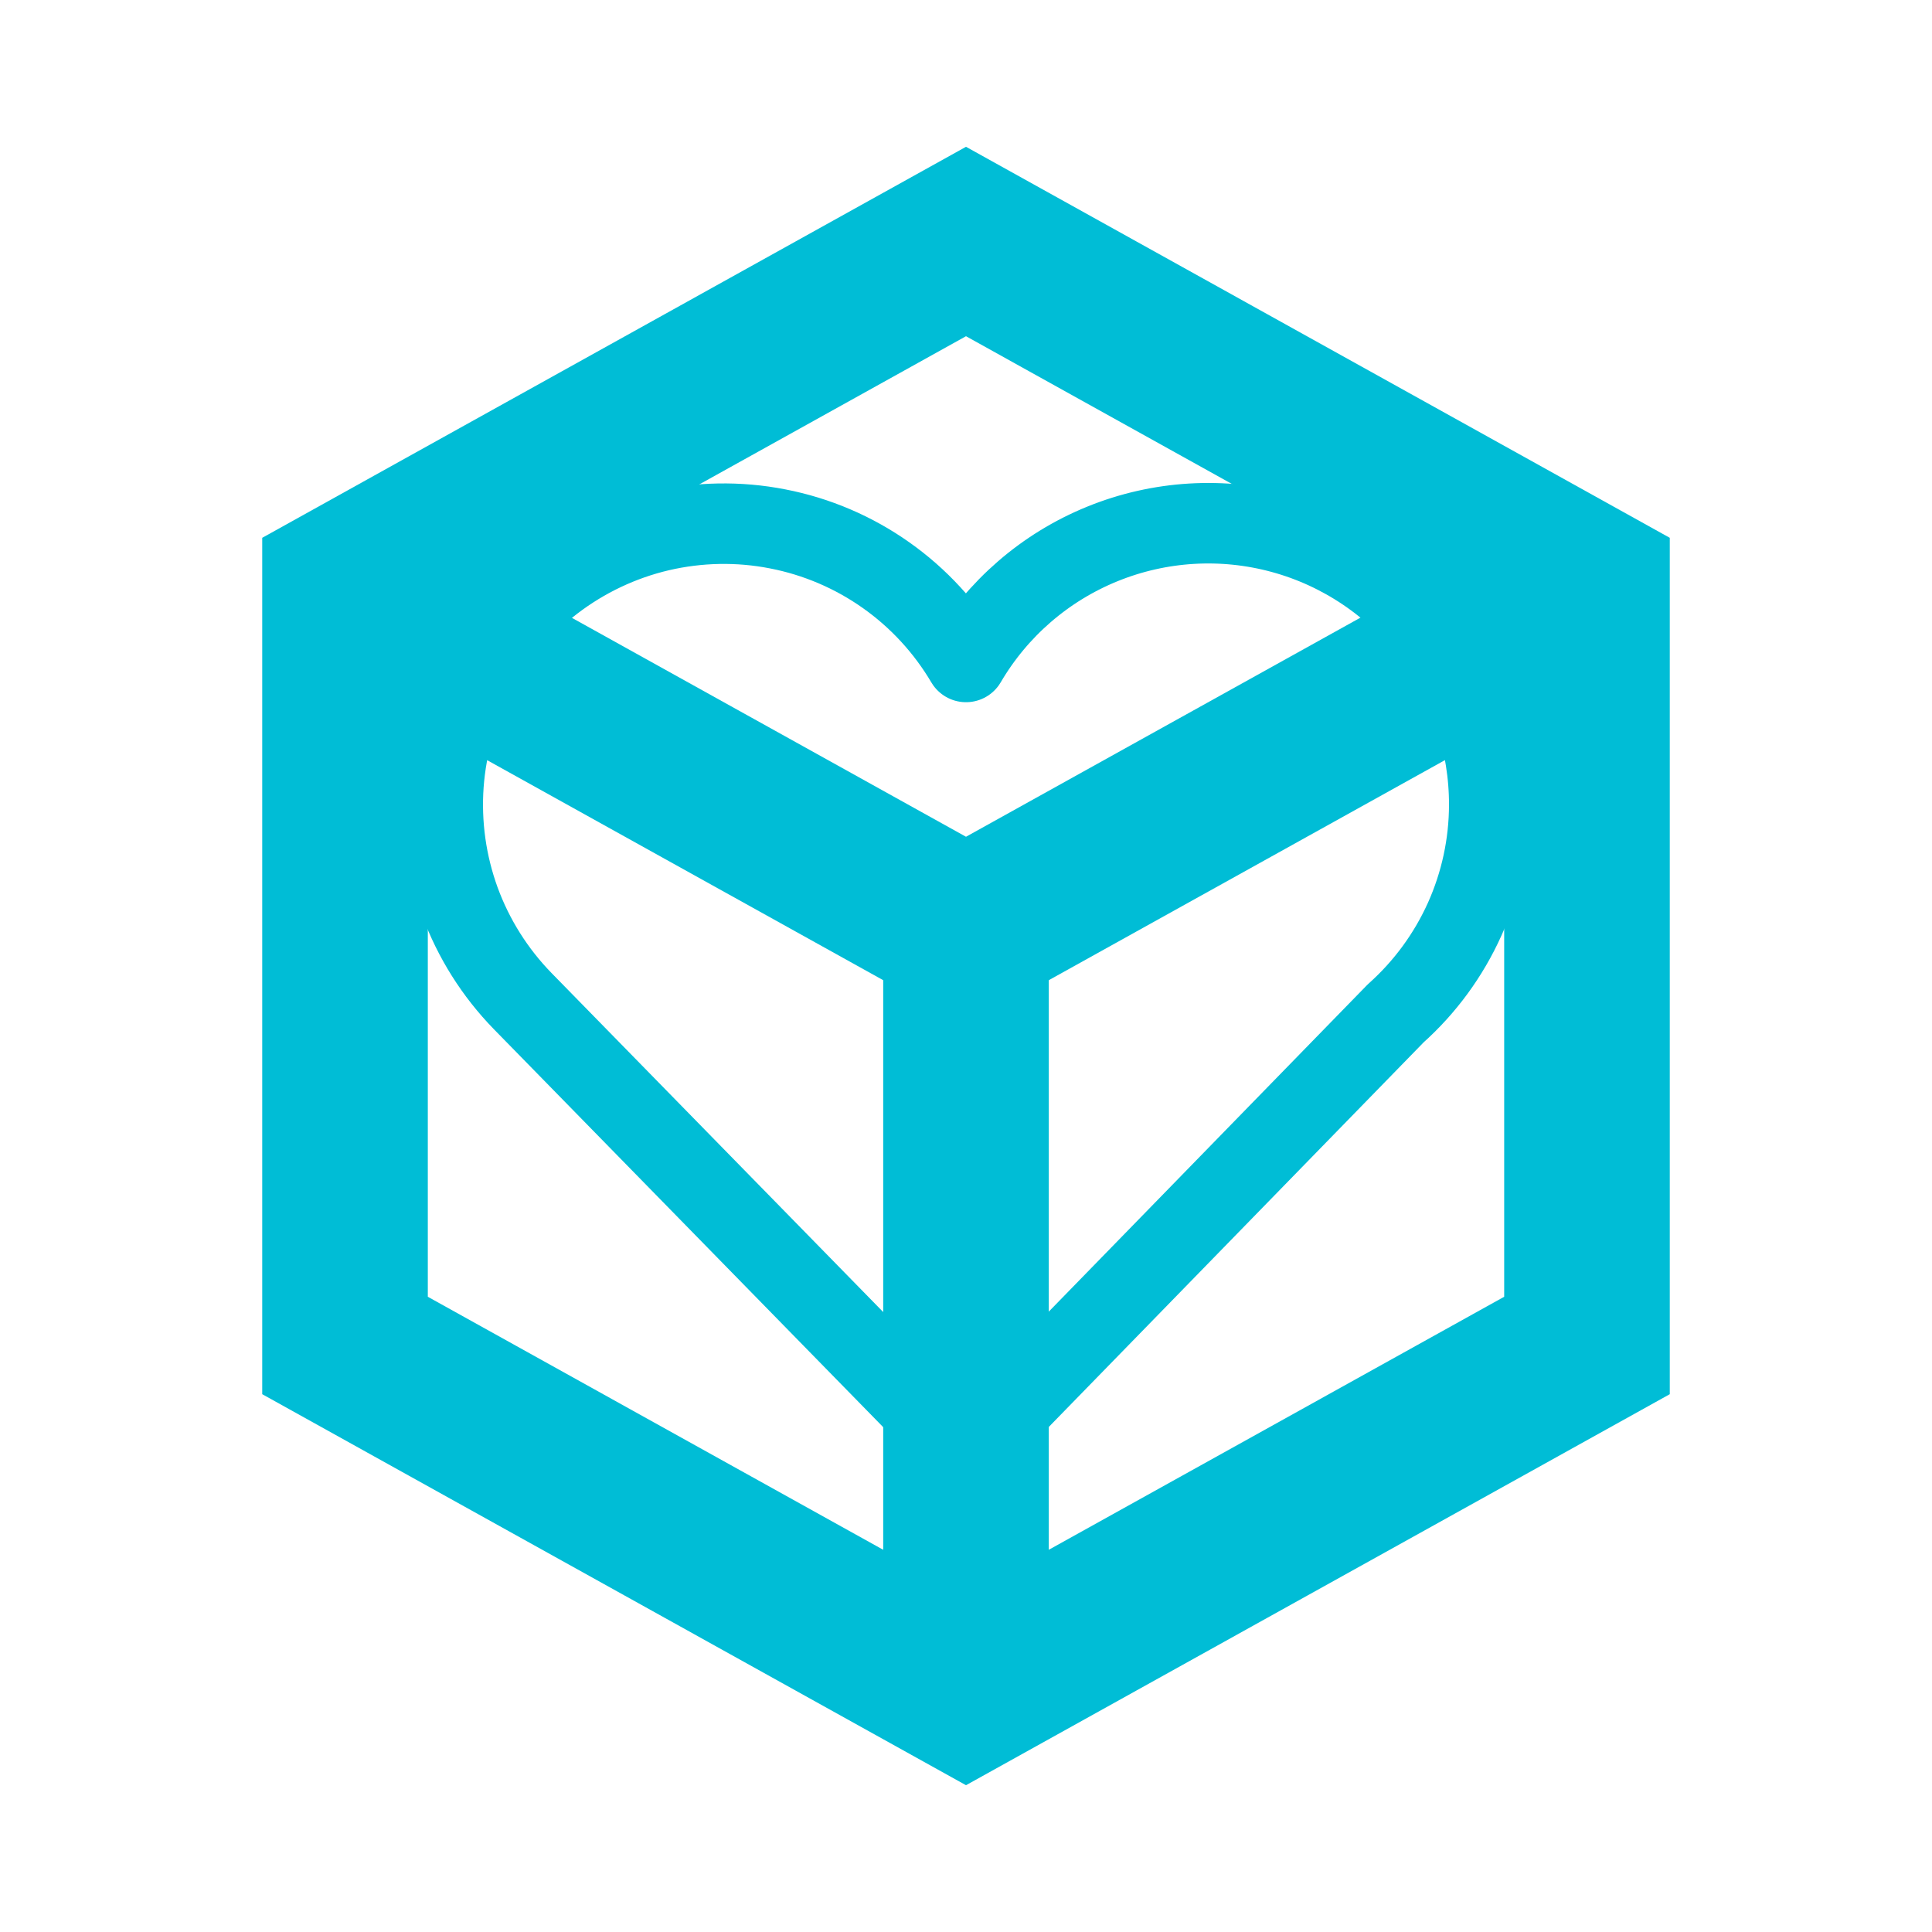 <svg width="24" height="24" viewBox="0 0 24 24" fill="none" xmlns="http://www.w3.org/2000/svg">
<path d="M12 11.572L12 21" stroke="#00BDD6" stroke-width="2.057" stroke-miterlimit="10"/>
<path d="M4.286 7.286L12 11.571L19.714 7.286" stroke="#00BDD6" stroke-width="2.057" stroke-miterlimit="10"/>
<path d="M19.714 16.714L19.714 7.286L12 3L4.286 7.286L4.286 16.714L12 21L19.714 16.714Z" stroke="#00BDD6" stroke-width="2.057" stroke-miterlimit="10"/>
<path d="M18.5 10C18.502 9.233 18.252 8.486 17.787 7.876C17.323 7.266 16.67 6.825 15.93 6.623C15.19 6.421 14.404 6.468 13.694 6.757C12.983 7.046 12.388 7.561 12 8.223C11.749 7.798 11.411 7.43 11.007 7.145C10.604 6.86 10.145 6.664 9.66 6.57C9.175 6.475 8.676 6.485 8.195 6.597C7.714 6.71 7.263 6.924 6.87 7.224C6.478 7.524 6.154 7.904 5.919 8.338C5.685 8.773 5.545 9.252 5.509 9.745C5.474 10.238 5.543 10.732 5.712 11.196C5.882 11.66 6.148 12.082 6.493 12.436L12 18.065L17.338 12.588C17.703 12.262 17.994 11.864 18.195 11.418C18.395 10.972 18.499 10.489 18.5 10Z" stroke="#00BDD6" stroke-linecap="round" stroke-linejoin="round"/>
</svg>
